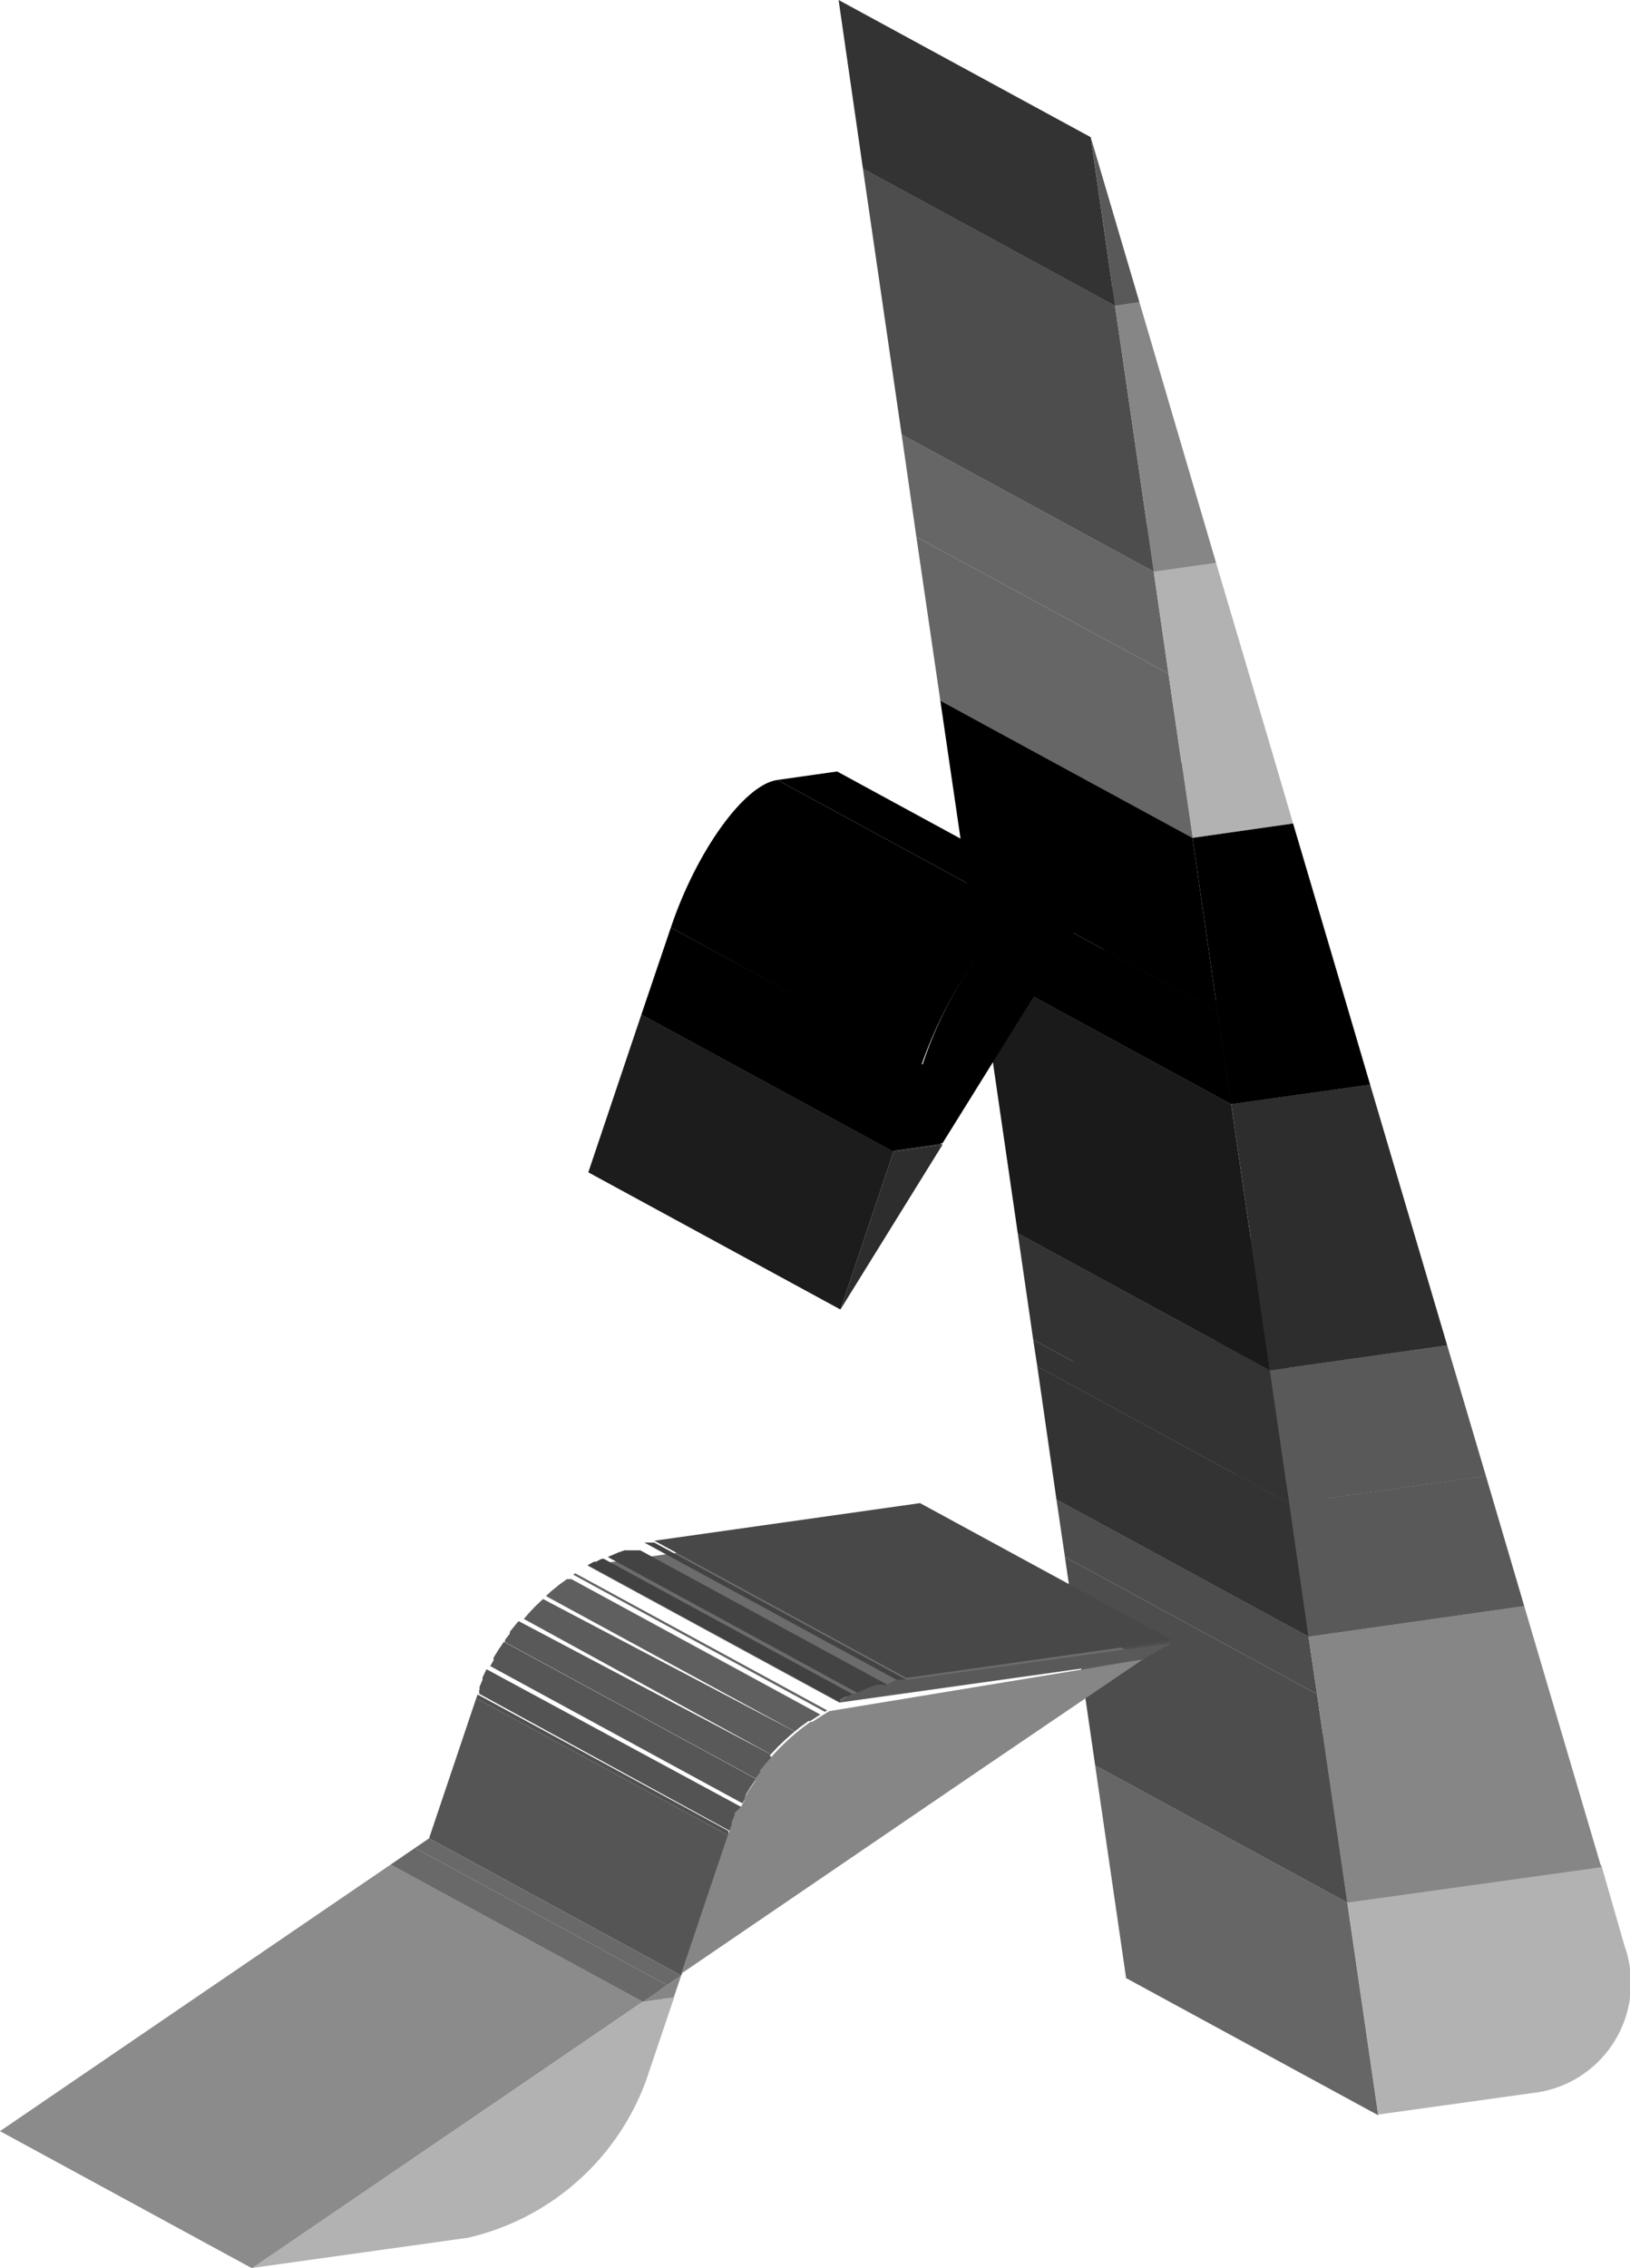 <svg xmlns="http://www.w3.org/2000/svg" xmlns:xlink="http://www.w3.org/1999/xlink" viewBox="0 0 44.22 61.51"><defs><style>.cls-1{fill:none;}.cls-2{isolation:isolate;}.cls-3{fill:#b2b2b2;}.cls-4{fill:#666;}.cls-5{fill:#909090;}.cls-6{fill:#4d4d4d;}.cls-7{fill:#6c6c6c;}.cls-8{fill:#868686;}.cls-9{fill:#333;}.cls-10{fill:#484848;}.cls-11{fill:#595959;}.cls-12{fill:#555;}.cls-13{clip-path:url(#clip-path);}.cls-14{fill:#505050;}.cls-15{fill:#535353;}.cls-16{fill:#565656;}.cls-17{fill:#5c5c5c;}.cls-18{fill:#5f5f5f;}.cls-19{fill:#626262;}.cls-20{clip-path:url(#clip-path-2);}.cls-21{fill:#434343;}.cls-22{clip-path:url(#clip-path-3);}.cls-23{fill:#414141;}.cls-24{fill:#8b8b8b;}.cls-25{fill:#696969;}.cls-26{fill:#1a1a1a;}.cls-27{fill:#242424;}.cls-28{fill:#2d2d2d;}.cls-29{fill:#1c1c1c;}</style><clipPath id="clip-path"><path class="cls-1" d="M19.76,49.77l-6.84-3.72.09-.24,0-.07.08-.19,0-.06.11-.23,0,0,.1-.19,0-.07.13-.21.16-.24,0-.06.13-.17,0-.05.17-.21,0,0,.15-.17.05-.06.17-.18.22-.21,0,0,.17-.15,0,0,.22-.18.22-.16.05,0,.2-.13.26-.16,6.84,3.72-.26.16-.2.13-.05,0-.22.16-.22.18,0,0-.17.15,0,0-.22.21-.17.18-.05.06L21,47.7l0,0-.17.21,0,.05-.13.17,0,.06-.16.24-.13.21,0,.07-.1.19,0,0-.11.23,0,.06-.08.19,0,.07Z"/></clipPath><clipPath id="clip-path-2"><path class="cls-1" d="M24.32,45.55l-6.84-3.72h.06l.21,0,6.84,3.72-.21,0Z"/></clipPath><clipPath id="clip-path-3"><path class="cls-1" d="M22.79,46.16l-6.84-3.72,0,0,.16-.09.06,0,.15-.08.06,0,.18-.08h0l.21-.09,0,0,.17-.06.07,0,.14,0,.07,0,.15,0,6.84,3.72-.15,0-.07,0-.14,0-.07,0-.17.06,0,0-.21.09h0l-.18.08-.06,0L23,46l-.06,0-.16.09Z"/></clipPath></defs><title>ase</title><g id="Layer_2" data-name="Layer 2"><g id="Layer_1-2" data-name="Layer 1"><g class="cls-2"><path class="cls-3" d="M44.07,52.76a3,3,0,0,1-2.52,4l-4.16.58-.84-5.77,6.89-1Z"/><polygon class="cls-4" points="37.39 57.36 30.55 53.64 29.71 47.87 36.55 51.59 37.39 57.36"/><polygon class="cls-5" points="36.55 51.59 29.71 47.87 36.6 46.91 43.44 50.63 36.55 51.59"/><polygon class="cls-6" points="36.55 51.59 29.71 47.87 28.89 42.22 35.73 45.94 36.55 51.59"/><polygon class="cls-7" points="35.5 44.38 28.66 40.66 34.51 39.84 41.35 43.55 35.5 44.38"/><polygon class="cls-6" points="35.73 45.94 28.89 42.22 28.66 40.66 35.5 44.38 35.73 45.94"/><polygon class="cls-8" points="43.44 50.63 36.55 51.59 35.73 45.94 35.5 44.38 41.35 43.55 43.44 50.63"/></g><g class="cls-2"><polygon class="cls-9" points="35.5 44.38 28.66 40.66 28.14 37.05 34.98 40.77 35.5 44.38"/><polygon class="cls-10" points="34.98 40.77 28.14 37.05 33.47 36.3 40.31 40.02 34.98 40.77"/><polygon class="cls-11" points="41.35 43.55 35.5 44.38 34.98 40.77 40.31 40.02 41.35 43.55"/></g><g class="cls-2"><polygon class="cls-7" points="22.77 46.17 15.93 42.45 24.2 41.28 31.03 45.01 22.77 46.17"/><polygon class="cls-6" points="18.48 53.57 11.64 49.85 11.64 49.85 18.48 53.57 18.48 53.57"/><polygon class="cls-6" points="18.48 53.57 11.64 49.85 11.64 49.85 18.48 53.57 18.48 53.57"/><polygon class="cls-12" points="18.48 53.57 11.64 49.85 12.92 46.05 19.76 49.77 18.48 53.57"/><g class="cls-2"><g class="cls-13"><g class="cls-2"><path class="cls-14" d="M19.76,49.77l-6.84-3.72,0-.12,6.84,3.72,0,.12"/><path class="cls-15" d="M19.8,49.65,13,45.93l0-.12,0-.07.08-.19,0-.06.11-.23v0L20.11,49v0l-.11.23,0,.06-.08.19,0,.07,0,.12"/><path class="cls-16" d="M20.11,49l-6.84-3.72v0l6.84,3.72v0"/><path class="cls-15" d="M20.12,48.94l-6.84-3.72h0l0,0,6.84,3.72,0,0h0"/><path class="cls-16" d="M20.14,48.9,13.3,45.18l.09-.16,0-.07.13-.21.15-.22,6.84,3.72-.15.22-.13.21,0,.07-.09.16"/><path class="cls-11" d="M20.54,48.25l-6.84-3.72,0,0,0-.06.13-.17,0-.05.17-.21,0,0,.07-.08L21,47.62,21,47.7l0,0-.17.21,0,.05-.13.17,0,.06,0,0"/><path class="cls-17" d="M21,47.62,14.21,43.9l.08-.09.05-.06.17-.18.22-.21,0,0,0,0L21.65,47l0,0,0,0-.22.21-.17.18-.05.06-.08.09"/><path class="cls-18" d="M21.65,47l-6.84-3.72.13-.12,0,0,.22-.18.22-.16.05,0,.07,0,6.84,3.72-.07,0-.05,0-.22.16-.22.18,0,0-.13.12"/><path class="cls-19" d="M22.38,46.42,15.55,42.7l.13-.09.26-.16,6.84,3.72-.26.16-.13.09"/></g></g></g><path class="cls-8" d="M26.58,48l-8.1,5.52,1.28-3.8.09-.24,0-.07.08-.19,0-.06L20.1,49l0,0,.1-.19,0-.07.13-.21.16-.24,0-.06.13-.17,0-.05.17-.21,0,0,.15-.17.05-.06.17-.18.22-.21,0,0,.17-.15,0,0,.22-.18.22-.16.05,0,.2-.13.26-.16L31,45Z"/></g><g class="cls-2"><polygon class="cls-9" points="34.98 40.77 28.14 37.05 28.03 36.33 34.87 40.05 34.98 40.77"/><polygon class="cls-9" points="34.87 40.05 28.03 36.33 27.61 33.44 34.45 37.16 34.87 40.05"/><polygon class="cls-10" points="34.45 37.16 27.61 33.44 32.42 32.77 39.26 36.48 34.45 37.16"/><polygon class="cls-11" points="40.31 40.02 34.98 40.77 34.87 40.05 34.45 37.16 39.26 36.48 39.59 37.59 40.31 40.02"/></g><g class="cls-2"><polygon class="cls-10" points="24.59 45.5 17.75 41.78 24.96 40.76 31.8 44.48 24.59 45.5"/><g class="cls-2"><g class="cls-20"><g class="cls-2"><path class="cls-21" d="M24.32,45.55l-6.84-3.72h.06l.21,0,6.84,3.72-.21,0h-.06"/></g></g></g><g class="cls-2"><g class="cls-22"><g class="cls-2"><path class="cls-23" d="M22.79,46.16l-6.84-3.72,0,0,.16-.09.06,0,.15-.08.06,0h0l6.84,3.72h0l-.06,0L23,46l-.06,0-.16.09,0,0"/><path class="cls-21" d="M23.27,45.91l-6.84-3.72.16-.07h0l.21-.09,0,0,.17-.06.07,0,.14,0,.07,0,.15,0,6.84,3.72-.15,0-.07,0-.14,0-.07,0-.17.06,0,0-.21.09h0l-.16.07"/></g></g></g><path class="cls-11" d="M24.32,45.55h.06l.21,0,7.21-1L31,45l-8.25,1.16,0,0,.16-.09L23,46l.15-.08.06,0,.18-.08h0l.21-.09,0,0,.17-.06.07,0,.14,0,.07,0Z"/></g><g class="cls-2"><polygon class="cls-5" points="17.44 54.28 10.6 50.56 11.44 50.44 18.28 54.16 17.44 54.28"/><polygon class="cls-24" points="6.84 61.51 0 57.79 10.6 50.56 17.44 54.28 6.84 61.51"/><path class="cls-3" d="M17.44,54.28l.85-.12-.76,2.25a6.76,6.76,0,0,1-4.83,4.27l-5.86.82Z"/></g><g class="cls-2"><polygon class="cls-25" points="18.1 53.83 11.26 50.11 11.64 49.85 18.48 53.57 18.1 53.83"/><polygon class="cls-25" points="17.44 54.28 10.6 50.56 11.26 50.11 18.1 53.83 17.44 54.28"/><polygon class="cls-8" points="17.44 54.28 18.1 53.83 18.48 53.57 18.28 54.16 17.44 54.28"/></g><g class="cls-2"><polygon class="cls-26" points="34.45 37.16 27.61 33.44 26.56 26.22 33.4 29.94 34.45 37.16"/><polygon class="cls-27" points="33.4 29.94 26.56 26.22 30.34 25.69 37.17 29.41 33.4 29.94"/><polygon class="cls-28" points="37.17 29.41 39.26 36.48 34.45 37.16 33.4 29.94 37.17 29.41"/></g><g class="cls-2"><polygon points="33.4 29.94 26.56 26.22 26.2 23.71 33.03 27.43 33.4 29.94"/><polygon points="33.03 27.43 26.2 23.71 25.51 19 32.35 22.72 33.03 27.43"/><polygon points="32.35 22.72 25.51 19 28.25 18.61 35.08 22.33 32.35 22.72"/><polygon points="36.23 26.22 37.17 29.41 33.4 29.94 33.03 27.43 32.35 22.72 35.08 22.33 36.23 26.22"/></g><g class="cls-2"><polygon class="cls-4" points="32.35 22.72 25.51 19 24.86 14.56 31.7 18.27 32.35 22.72"/><polygon class="cls-4" points="31.7 18.27 24.86 14.56 24.46 11.78 31.3 15.5 31.7 18.27"/><polygon class="cls-3" points="35.08 22.33 32.35 22.72 31.7 18.27 31.3 15.5 32.99 15.26 34.51 20.39 35.08 22.33"/><polygon class="cls-5" points="31.3 15.5 24.46 11.78 26.16 11.54 32.99 15.26 31.3 15.5"/><polygon class="cls-7" points="30.25 8.29 23.41 4.57 24.07 4.47 30.91 8.19 30.25 8.29"/><polygon class="cls-6" points="31.3 15.5 24.46 11.78 23.41 4.57 30.25 8.29 31.3 15.5"/><polygon class="cls-8" points="30.91 8.19 32.99 15.26 31.3 15.5 30.25 8.29 30.91 8.19"/></g><g class="cls-2"><polygon class="cls-9" points="30.25 8.29 23.41 4.57 22.75 0 29.59 3.72 30.25 8.29"/><polygon class="cls-11" points="30.91 8.19 30.25 8.29 29.59 3.72 30.91 8.19"/></g><g class="cls-2"><path d="M27.93,24.87l-6.84-3.72,1.62-.23,6.84,3.72Z"/><polygon class="cls-27" points="24.24 31.23 17.4 27.51 18.73 27.32 25.57 31.04 24.24 31.23"/><polygon class="cls-28" points="24.24 31.23 25.57 31.04 22.8 35.51 24.24 31.23"/><polygon class="cls-29" points="22.8 35.51 15.96 31.79 17.4 27.51 24.24 31.23 22.8 35.51"/><polygon points="24.24 31.23 17.4 27.51 18.2 25.15 25.04 28.87 24.24 31.23"/><path d="M25,28.87,18.2,25.15c.7-2.08,2-3.88,2.89-4l6.84,3.72C27,25,25.74,26.79,25,28.87Z"/><path d="M25.57,31l-1.33.19.8-2.36c.7-2.08,2-3.88,2.89-4l1.62-.23Z"/></g></g></g></svg>
